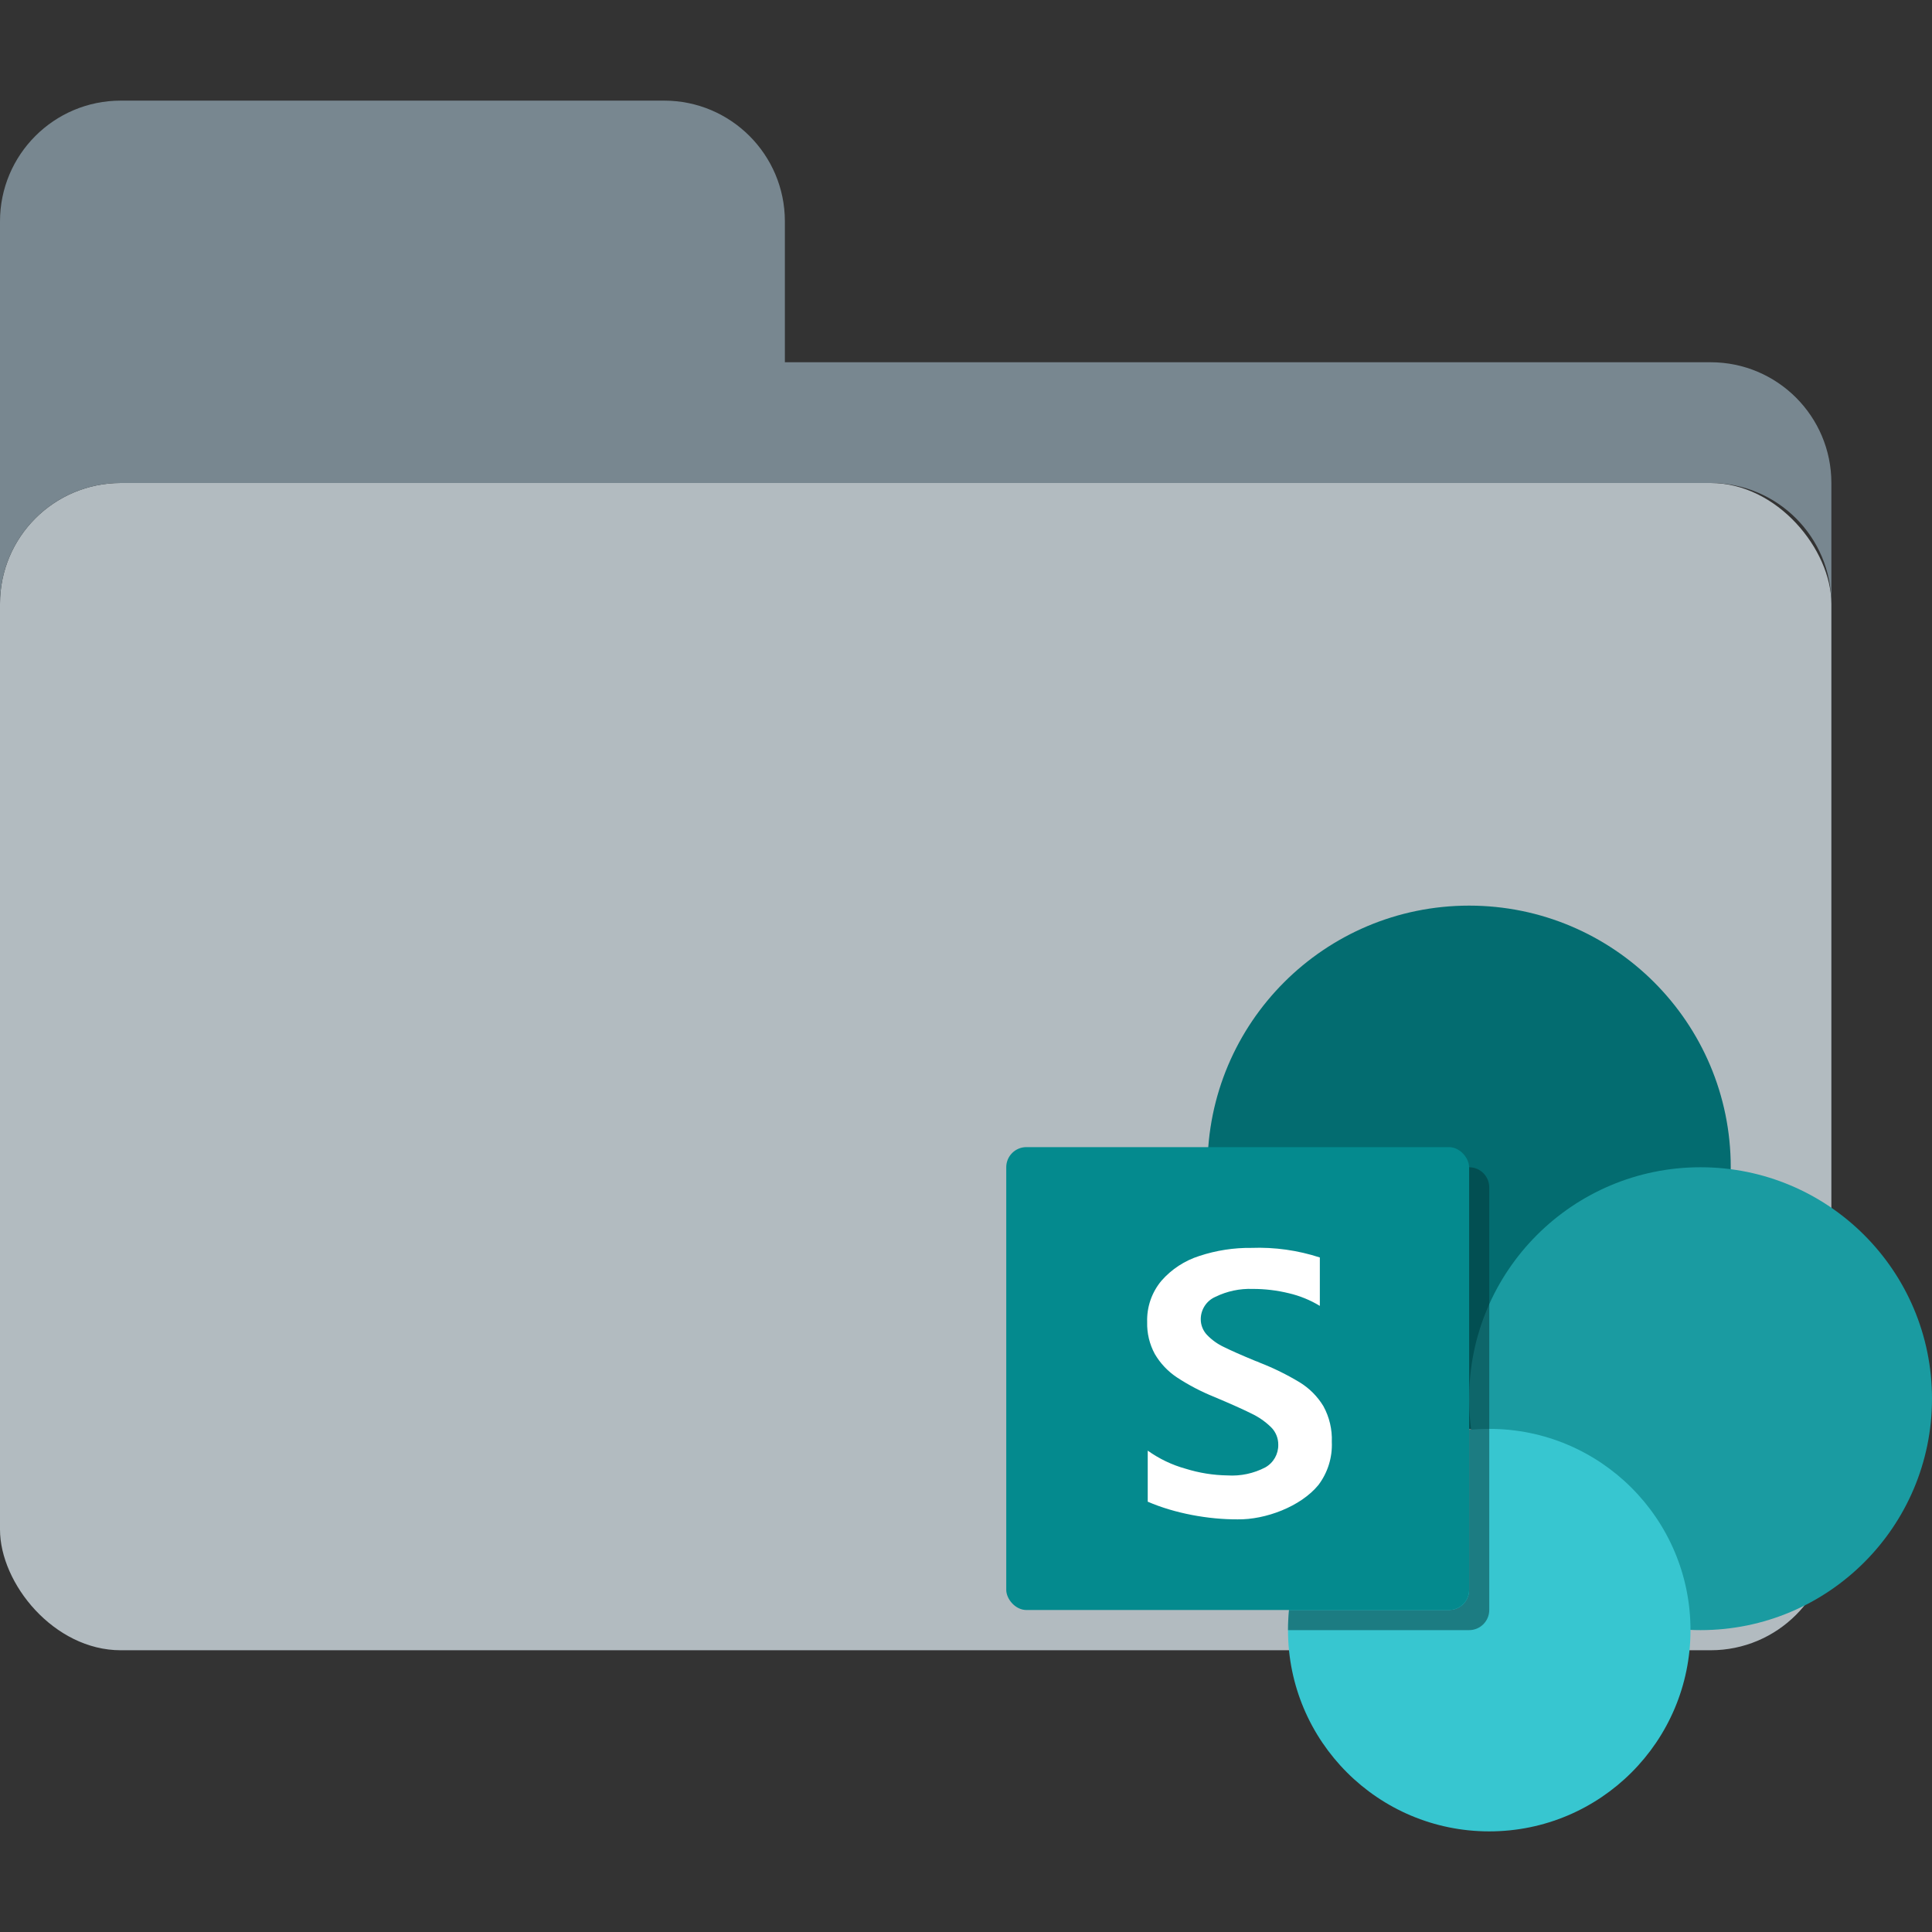 <svg width="96" height="96" viewBox="0 0 96 96" fill="none" xmlns="http://www.w3.org/2000/svg">
<rect x="0" y="0" width="96" height="96" fill="#333333" stroke="none"/>
<rect y="24" width="91" height="58" rx="6" fill="#B2BBC0"/>
<path d="M0 11C0 7.686 2.686 5 6 5H33C36.314 5 39 7.686 39 11V18H85C88.314 18 91 20.686 91 24V30C91 26.686 88.314 24 85 24H6C2.686 24 0 26.686 0 30V11Z" fill="#788790"/>
<circle cx="73" cy="58" r="13" fill="#036C70"/>
<circle cx="84.5" cy="69.5" r="11.5" fill="#1A9BA1"/>
<circle cx="74" cy="81" r="10" fill="#37C6D0"/>
<path d="M64 81H73C73.552 81 74 80.552 74 80V59C74 58.448 73.552 58 73 58V79C73 79.552 72.552 80 72 80H64.049C64.017 80.329 64 80.663 64 81Z" fill="#023334" fill-opacity="0.5"/>
<rect x="50" y="57" width="23" height="23" rx="1" fill="#048A8E"/>
<path d="M58.481 68.442C58.032 68.144 57.656 67.747 57.383 67.281C57.119 66.795 56.987 66.248 57.002 65.694C56.978 64.945 57.231 64.213 57.712 63.639C58.217 63.063 58.871 62.637 59.601 62.406C60.434 62.132 61.306 61.997 62.182 62.007C63.335 61.964 64.486 62.126 65.582 62.483V64.889C65.106 64.6 64.587 64.388 64.045 64.261C63.456 64.117 62.852 64.044 62.246 64.046C61.607 64.022 60.972 64.157 60.398 64.437C59.954 64.628 59.666 65.065 59.665 65.548C59.663 65.841 59.776 66.123 59.979 66.335C60.219 66.584 60.503 66.787 60.816 66.933C61.165 67.107 61.688 67.338 62.385 67.626C62.462 67.65 62.537 67.68 62.609 67.716C63.296 67.984 63.958 68.311 64.589 68.692C65.066 68.986 65.467 69.39 65.758 69.87C66.057 70.414 66.201 71.029 66.177 71.648C66.211 72.418 65.975 73.175 65.511 73.789C64.63 74.865 62.873 75.517 61.499 75.496C60.045 75.503 58.37 75.199 57.03 74.618V72.081C57.6 72.488 58.237 72.793 58.913 72.98C59.586 73.19 60.286 73.302 60.991 73.313C61.643 73.354 62.294 73.216 62.874 72.913C63.28 72.684 63.527 72.25 63.516 71.784C63.519 71.46 63.391 71.149 63.161 70.92C62.874 70.639 62.543 70.408 62.18 70.237C61.762 70.028 61.146 69.752 60.332 69.41C59.684 69.149 59.064 68.825 58.481 68.442Z" fill="white"/>
</svg>
